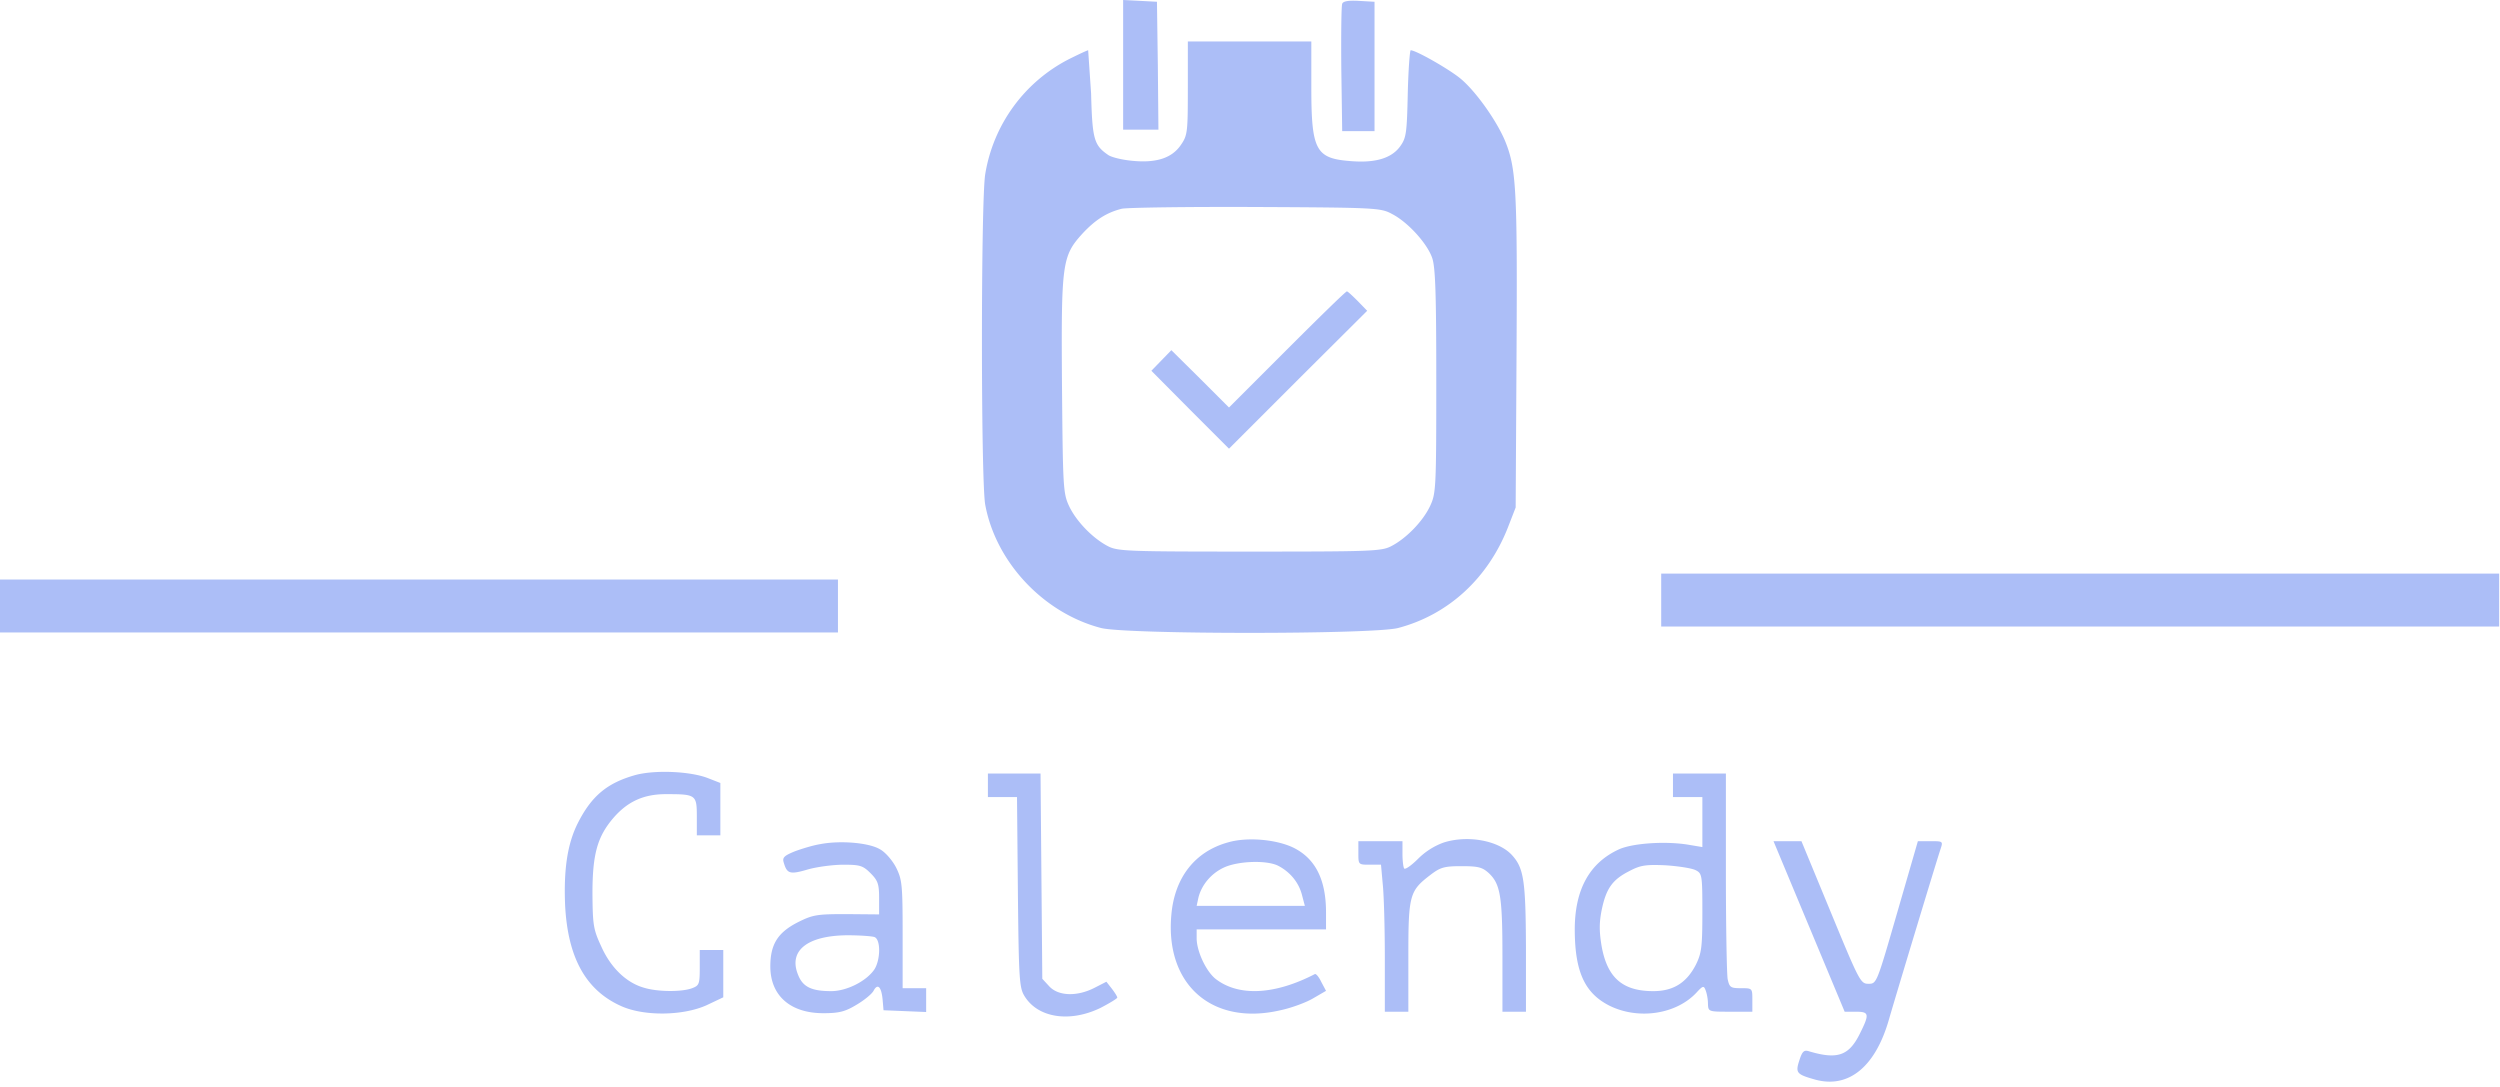 <svg xmlns="http://www.w3.org/2000/svg" width="368" height="160" fill="#acbef7"><path d="M165.327 9.565v9.521h5.194l-.087-9.435-.13-9.392-2.466-.13-2.511-.13v9.565zM197.571.563c-.13.346-.174 4.674-.13 9.651l.13 9.089h4.76V.26l-2.294-.13c-1.558-.087-2.337.043-2.466.433zm-22.722 12.421c0 6.405-.043 6.925-.996 8.31-1.298 1.947-3.592 2.727-7.141 2.38-1.471-.13-3.116-.519-3.592-.866-2.077-1.428-2.337-2.294-2.51-9.045l-.433-6.362c-.13 0-1.428.606-2.813 1.298a23.21 23.21 0 0 0-12.335 16.922c-.649 3.809-.649 45.27 0 48.689 1.558 8.439 8.57 15.927 17.052 18.134 3.766.952 39.947.952 43.713 0 7.4-1.948 13.243-7.314 16.186-14.845l1.125-2.9.13-22.895c.13-24.063-.043-27.093-1.731-31.161-1.298-3.03-4.328-7.271-6.535-9.089-1.688-1.385-6.535-4.155-7.314-4.155-.13 0-.347 2.856-.433 6.362-.13 5.843-.217 6.535-1.125 7.79-1.256 1.731-3.636 2.467-7.271 2.164-5.151-.389-5.8-1.558-5.8-10.863v-6.75h-18.177v6.881zm30.079 18.524c2.337 1.212 5.15 4.328 5.886 6.449.476 1.342.606 5.237.606 18.134 0 15.84-.043 16.533-.909 18.394-1.082 2.294-3.549 4.804-5.756 5.929-1.428.736-3.073.779-20.817.779s-19.39-.043-20.818-.779c-2.207-1.125-4.674-3.635-5.756-5.929-.866-1.861-.909-2.727-1.039-17.658-.13-18.134 0-19.129 3.03-22.462 1.904-2.034 3.549-3.073 5.756-3.636.736-.173 9.565-.303 19.692-.26 17.961.087 18.437.13 20.125 1.039zm-15.451 19.908-8.569 8.569-4.241-4.241-4.242-4.198-1.471 1.515-1.472 1.515 5.713 5.756 5.713 5.713 10.171-10.171 10.17-10.127-1.385-1.428c-.779-.779-1.471-1.428-1.601-1.428-.173 0-4.112 3.852-8.786 8.526zm55.052 36.917v3.895h123.346v-7.79H244.529v3.895zM0 89.199v3.895h123.346v-7.79H0v3.895zm93.527 24.886c-4.155 1.168-6.449 3.073-8.483 7.098-1.515 3.029-2.077 6.751-1.861 12.031.389 7.747 3.03 12.551 8.266 14.888 3.376 1.515 9.089 1.429 12.551-.129l2.467-1.169v-6.968h-3.462v2.597c0 2.423-.087 2.64-1.125 3.029-1.472.563-5.107.563-7.141-.086-2.553-.736-4.847-2.943-6.232-6.059-1.169-2.511-1.255-3.16-1.298-7.704 0-5.843.692-8.44 3.116-11.253 2.077-2.38 4.415-3.462 7.704-3.462 4.414 0 4.544.086 4.544 3.289v2.77h3.463v-7.704l-1.775-.692c-2.597-1.039-7.877-1.255-10.733-.476zm51.892 1.514v1.731h4.284l.13 13.936c.13 12.811.217 14.11.952 15.321 1.948 3.246 6.666 3.982 11.21 1.775 1.342-.693 2.467-1.385 2.467-1.515 0-.173-.39-.779-.823-1.342l-.779-.995-1.774.909c-2.554 1.298-5.28 1.212-6.622-.217l-1.038-1.125-.13-15.104-.13-15.105h-7.747v1.731zm100.841 0v1.731h4.328v7.358l-1.818-.303c-3.332-.606-8.266-.303-10.387.606-4.415 1.991-6.622 5.973-6.578 12.032.043 6.102 1.514 9.218 5.15 11.036 4.241 2.077 9.781 1.255 12.767-1.948.952-1.038 1.082-1.038 1.342-.346.173.433.346 1.298.346 1.948.043 1.211.043 1.211 3.289 1.211h3.246v-1.731c0-1.731 0-1.731-1.688-1.731-1.514 0-1.688-.13-1.947-1.342-.13-.735-.26-7.876-.26-15.797v-14.455h-7.79v1.731zm3.376 12.508c.909.476.952.736.952 6.232 0 5.107-.13 5.973-.952 7.661-1.385 2.683-3.333 3.895-6.276 3.895-4.544 0-6.795-1.991-7.617-6.708-.346-2.121-.346-3.419.043-5.324.649-3.073 1.558-4.371 4.025-5.626 1.645-.866 2.381-.996 5.367-.866 1.904.13 3.895.433 4.458.736zm-68.858-4.111c-4.89 1.341-7.877 5.193-8.353 10.646-.952 10.301 6.016 16.403 16.057 14.066 1.644-.346 3.852-1.168 4.847-1.774l1.861-1.082-.692-1.299c-.347-.735-.779-1.255-.952-1.168-5.93 3.073-11.253 3.332-14.629.692-1.385-1.125-2.727-3.981-2.77-5.886v-1.385h19.043v-2.51c0-4.804-1.558-7.92-4.804-9.521-2.51-1.212-6.795-1.602-9.608-.779zm7.401 3.462c1.731.909 2.986 2.424 3.462 4.241l.433 1.645h-15.927l.26-1.212c.476-1.904 1.904-3.592 3.808-4.458 2.121-.952 6.319-1.082 7.964-.216zm24.28-3.419a10.27 10.27 0 0 0-3.722 2.38c-.953.952-1.861 1.602-2.035 1.428-.129-.129-.259-1.125-.259-2.163v-1.861h-6.492v1.731c0 1.731 0 1.731 1.688 1.731h1.644l.26 2.9c.173 1.644.303 6.491.303 10.819v7.921h3.462v-8.137c0-9.089.173-9.651 3.29-12.032 1.428-1.082 1.99-1.255 4.544-1.255 2.51 0 3.073.173 4.025 1.039 1.688 1.601 1.991 3.419 1.991 12.248v8.137h3.462v-9.435c-.043-9.781-.303-11.686-2.034-13.59-1.948-2.164-6.535-3.03-10.127-1.861zm-91.709.216c-1.082.173-2.77.693-3.809 1.082-1.558.649-1.818.909-1.558 1.688.476 1.601.909 1.731 3.549.952 1.385-.389 3.722-.692 5.237-.692 2.423 0 2.856.13 3.981 1.255 1.082 1.082 1.255 1.601 1.255 3.679v2.38l-4.76-.043c-4.415 0-4.977.086-7.228 1.212-2.943 1.514-4.025 3.245-4.025 6.491 0 4.285 2.943 6.882 7.79 6.882 2.294 0 3.203-.217 4.848-1.212 1.125-.649 2.293-1.601 2.553-2.077.606-1.169 1.169-.606 1.342 1.341l.13 1.515 3.159.13 3.116.13V145.462h-3.462v-7.92c0-7.358-.087-8.05-.952-9.824-.563-1.082-1.602-2.294-2.424-2.727-1.645-.952-5.799-1.298-8.742-.736zm7.963 13.677c.952.346.909 3.332 0 4.76-1.169 1.731-4.068 3.203-6.362 3.203-2.857 0-4.155-.606-4.847-2.337-1.515-3.592 1.298-5.843 7.227-5.886 1.818 0 3.592.13 3.982.26zm137.585-1.558 5.237 12.551h1.645c1.99 0 2.034.346.562 3.289-1.601 3.202-3.289 3.765-7.401 2.553-.779-.259-1.038-.043-1.471 1.299-.606 1.861-.433 2.077 2.337 2.856 4.934 1.342 8.872-1.904 10.863-8.915.779-2.727 6.882-22.939 7.574-25.016.39-1.169.346-1.169-1.471-1.169h-1.861l-3.03 10.474c-3.03 10.474-3.03 10.517-4.241 10.517-1.169 0-1.342-.346-5.54-10.517l-4.328-10.474h-4.112l5.237 12.552z"/></svg>